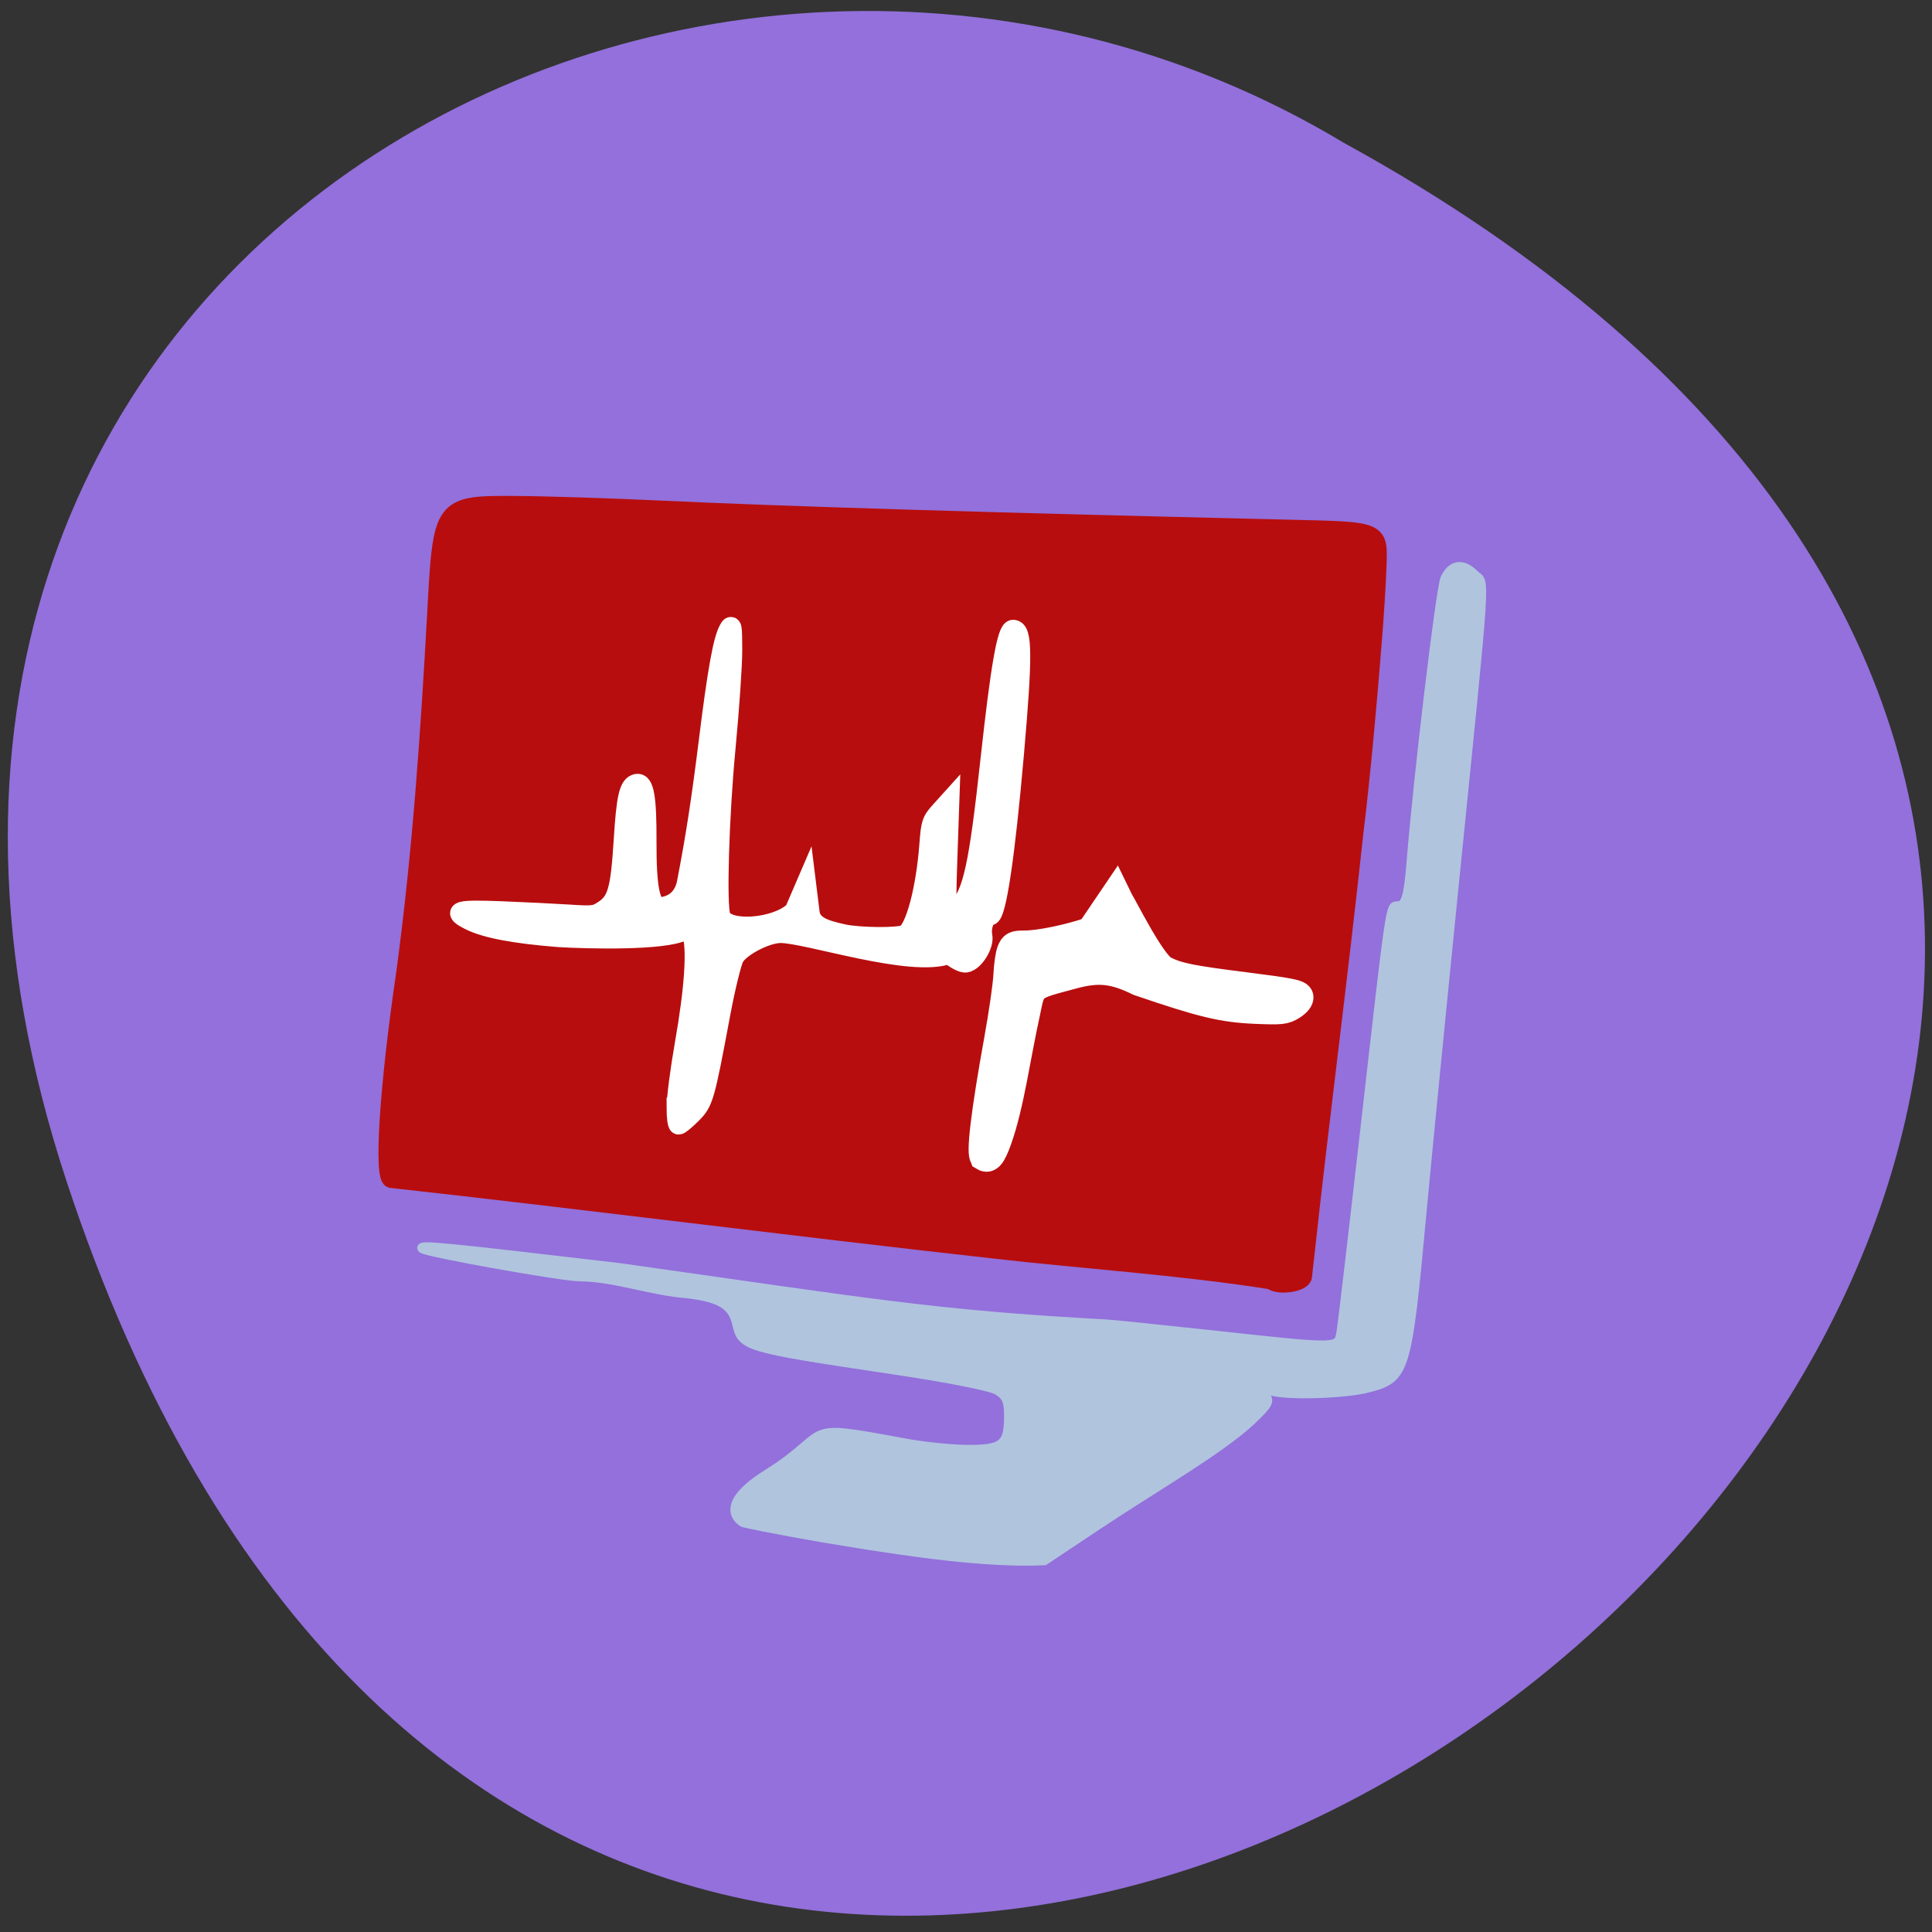 <svg xmlns="http://www.w3.org/2000/svg" viewBox="0 0 256 256"><rect x="0" y="0" width="256" height="256" fill="#333333" stroke="none"/><path d="m 8.82 156.53 c 77.935 236.54 388.49 -17.394 169.22 -137.62 -85.76 -51.53 -209.31 15.969 -169.22 137.62 z" fill="#9370db" color="#000"/><path d="m 227.43 72.35 c -12.55 -1.978 -25.491 -2.814 -37.04 -4.153 -28.402 -3.191 -55.26 -6.702 -81.57 -9.639 -1.281 -0.141 -0.472 -12.781 1.815 -28.345 2.229 -16.817 3.273 -32.852 4.149 -48.758 0.78 -14.861 0.804 -14.894 10.967 -14.83 3.962 0.025 12.781 0.311 19.599 0.637 16.3 0.777 43.756 1.619 84.29 2.584 12.794 0.305 12.428 0.14 12.236 5.497 -0.088 2.453 -0.379 7.06 -0.646 10.245 -0.669 8.633 -1.564 18.354 -2.442 25.618 -2.208 20.627 -4.599 38.807 -6.605 57.43 -0.12 1.136 -0.276 2.531 -0.347 3.099 -0.125 0.998 -3.547 1.471 -4.409 0.61 z" fill="#b80d0e" stroke="#b80d0e" stroke-width="2.206" transform="matrix(0.983 0 0 0.974 -55.14 99.3)"/><path d="m 113.78 204.55 c -5.705 -0.903 -12.577 -2.161 -15.271 -2.795 0 0 -3.935 -1.939 2.975 -6.319 9.327 -5.784 3.936 -6.908 18.15 -4.269 2.484 0.479 6.322 0.882 8.528 0.897 4.702 0.031 5.496 -0.61 5.496 -4.433 0 -1.966 -0.277 -2.628 -1.409 -3.362 -0.865 -0.562 -6.372 -1.655 -14.262 -2.831 -19.19 -2.862 -19.684 -3.01 -20.34 -5.969 -0.556 -2.51 -2.127 -3.494 -6.442 -4.04 -4.924 -0.354 -9.548 -2.202 -14.489 -2.267 -2.229 -0.002 -20.273 -3.231 -20.761 -3.715 -0.547 -0.542 2.41 -0.255 26.26 2.548 33.11 4.68 41.37 6.199 64.34 7.452 0.44 0 6.718 0.642 13.952 1.428 17.287 1.877 16.812 1.888 17.206 -0.428 0.174 -1.021 1.615 -13.292 3.204 -27.27 3.399 -29.911 3.283 -29.13 4.277 -29.13 1.072 0 1.425 -1.153 1.804 -5.902 0.9 -11.246 3.887 -36.25 4.48 -37.495 0.89 -1.874 2.322 -2.078 3.862 -0.552 1.486 1.472 1.733 -2.364 -2.626 40.807 -1.713 16.962 -3.648 36.622 -4.302 43.689 -1.979 21.404 -2.177 22.04 -7.217 23.331 -3.051 0.78 -10.506 1.01 -12.678 0.388 -1.582 -0.452 -1.66 -0.412 -0.923 0.475 0.715 0.861 0.52 1.24 -1.754 3.398 -4.02 3.818 -12.977 8.958 -20.251 13.805 l -7.203 4.8 c -7.895 0.392 -18.539 -1.295 -24.613 -2.247 z" fill="#b0c4de" stroke="#b0c4de" stroke-width="1.225"/><g fill="#fff" stroke="#fff"><path d="m 89.63 146.77 c 0 -1.242 0.483 -4.991 1.072 -8.331 1.33 -7.534 1.675 -12.869 0.959 -14.841 l -0.508 -1.401 l -0.595 1.139 c -2.521 1.342 -12.884 1.081 -16.521 0.853 -5.798 -0.453 -9.688 -1.188 -11.751 -2.223 -2.499 -1.253 -1.739 -1.474 4.247 -1.236 3.066 0.122 7.088 0.32 8.937 0.44 3.155 0.206 3.439 0.167 4.601 -0.62 1.729 -1.171 2.148 -2.686 2.555 -9.233 0.356 -5.728 0.718 -7.272 1.75 -7.469 0.982 -0.187 1.332 1.859 1.308 7.645 -0.024 5.939 0.448 8.492 1.613 8.714 2.448 -0.133 3.416 -1.778 3.698 -3.217 1.166 -6.02 1.937 -11.01 2.907 -18.827 1.152 -9.278 1.88 -13.333 2.645 -14.725 0.439 -0.8 0.487 -0.545 0.5 2.656 0.008 1.948 -0.391 7.788 -0.887 12.979 -0.872 9.132 -1.22 20.926 -0.66 22.372 0.807 2.085 7.354 1.603 9.761 -0.718 l 1.565 -3.637 l 0.473 3.824 c 0.217 1.751 1.927 2.296 4.386 2.842 2.172 0.482 7.419 0.525 8.282 0.068 1.304 -0.692 2.715 -5.989 3.156 -11.853 0.218 -2.904 0.315 -3.198 1.462 -4.47 l 1.228 -1.361 l -0.261 7.588 c -0.278 8.09 -0.21 8.43 1.347 6.743 2.02 -2.189 2.782 -5.681 4.331 -19.852 1.343 -12.286 2.202 -17.189 3.01 -17.189 1.247 0 1.277 3.362 0.146 16.312 -1.195 13.679 -2.371 21.573 -3.215 21.573 -0.673 0 -1.222 1.521 -0.982 2.718 0.238 1.187 -1.127 3.37 -2.204 3.525 -0.432 0.062 -1.344 -0.404 -2.234 -1.14 -5 1.895 -18.855 -2.809 -22.384 -2.773 -1.927 0.05 -5.271 1.803 -6.06 3.178 -0.355 0.618 -1.186 4.01 -1.847 7.542 -2.093 11.185 -2.227 11.652 -3.824 13.25 -0.776 0.777 -1.545 1.412 -1.709 1.412 -0.164 0 -0.299 -1.016 -0.299 -2.258 z" stroke-width="2.613"/><path d="m 130.35 153.33 c -0.548 -0.336 0.114 -5.889 1.839 -15.431 0.636 -3.516 1.201 -7.426 1.255 -8.688 0.054 -1.262 0.261 -2.701 0.459 -3.197 0.32 -0.8 0.531 -0.902 1.87 -0.902 1.931 0 5.694 -0.772 8.683 -1.78 l 3.41 -5.03 l 0.483 0.996 c 0.513 0.776 4.26 8.333 5.924 9.175 1.792 0.907 3.549 1.261 10.737 2.166 5.951 0.749 7.12 0.983 7.21 1.446 0.065 0.338 -0.318 0.818 -0.989 1.239 -0.996 0.624 -1.446 0.672 -4.897 0.526 -4.325 -0.184 -7.04 -0.835 -15.44 -3.708 -3.355 -1.638 -5.366 -1.832 -8.757 -0.915 -5.724 1.549 -5.339 1.227 -6.159 5.134 -1.237 5.566 -2.08 12.09 -3.746 16.731 -0.752 2.081 -1.224 2.643 -1.882 2.24 z" stroke-width="3.629"/></g></svg>